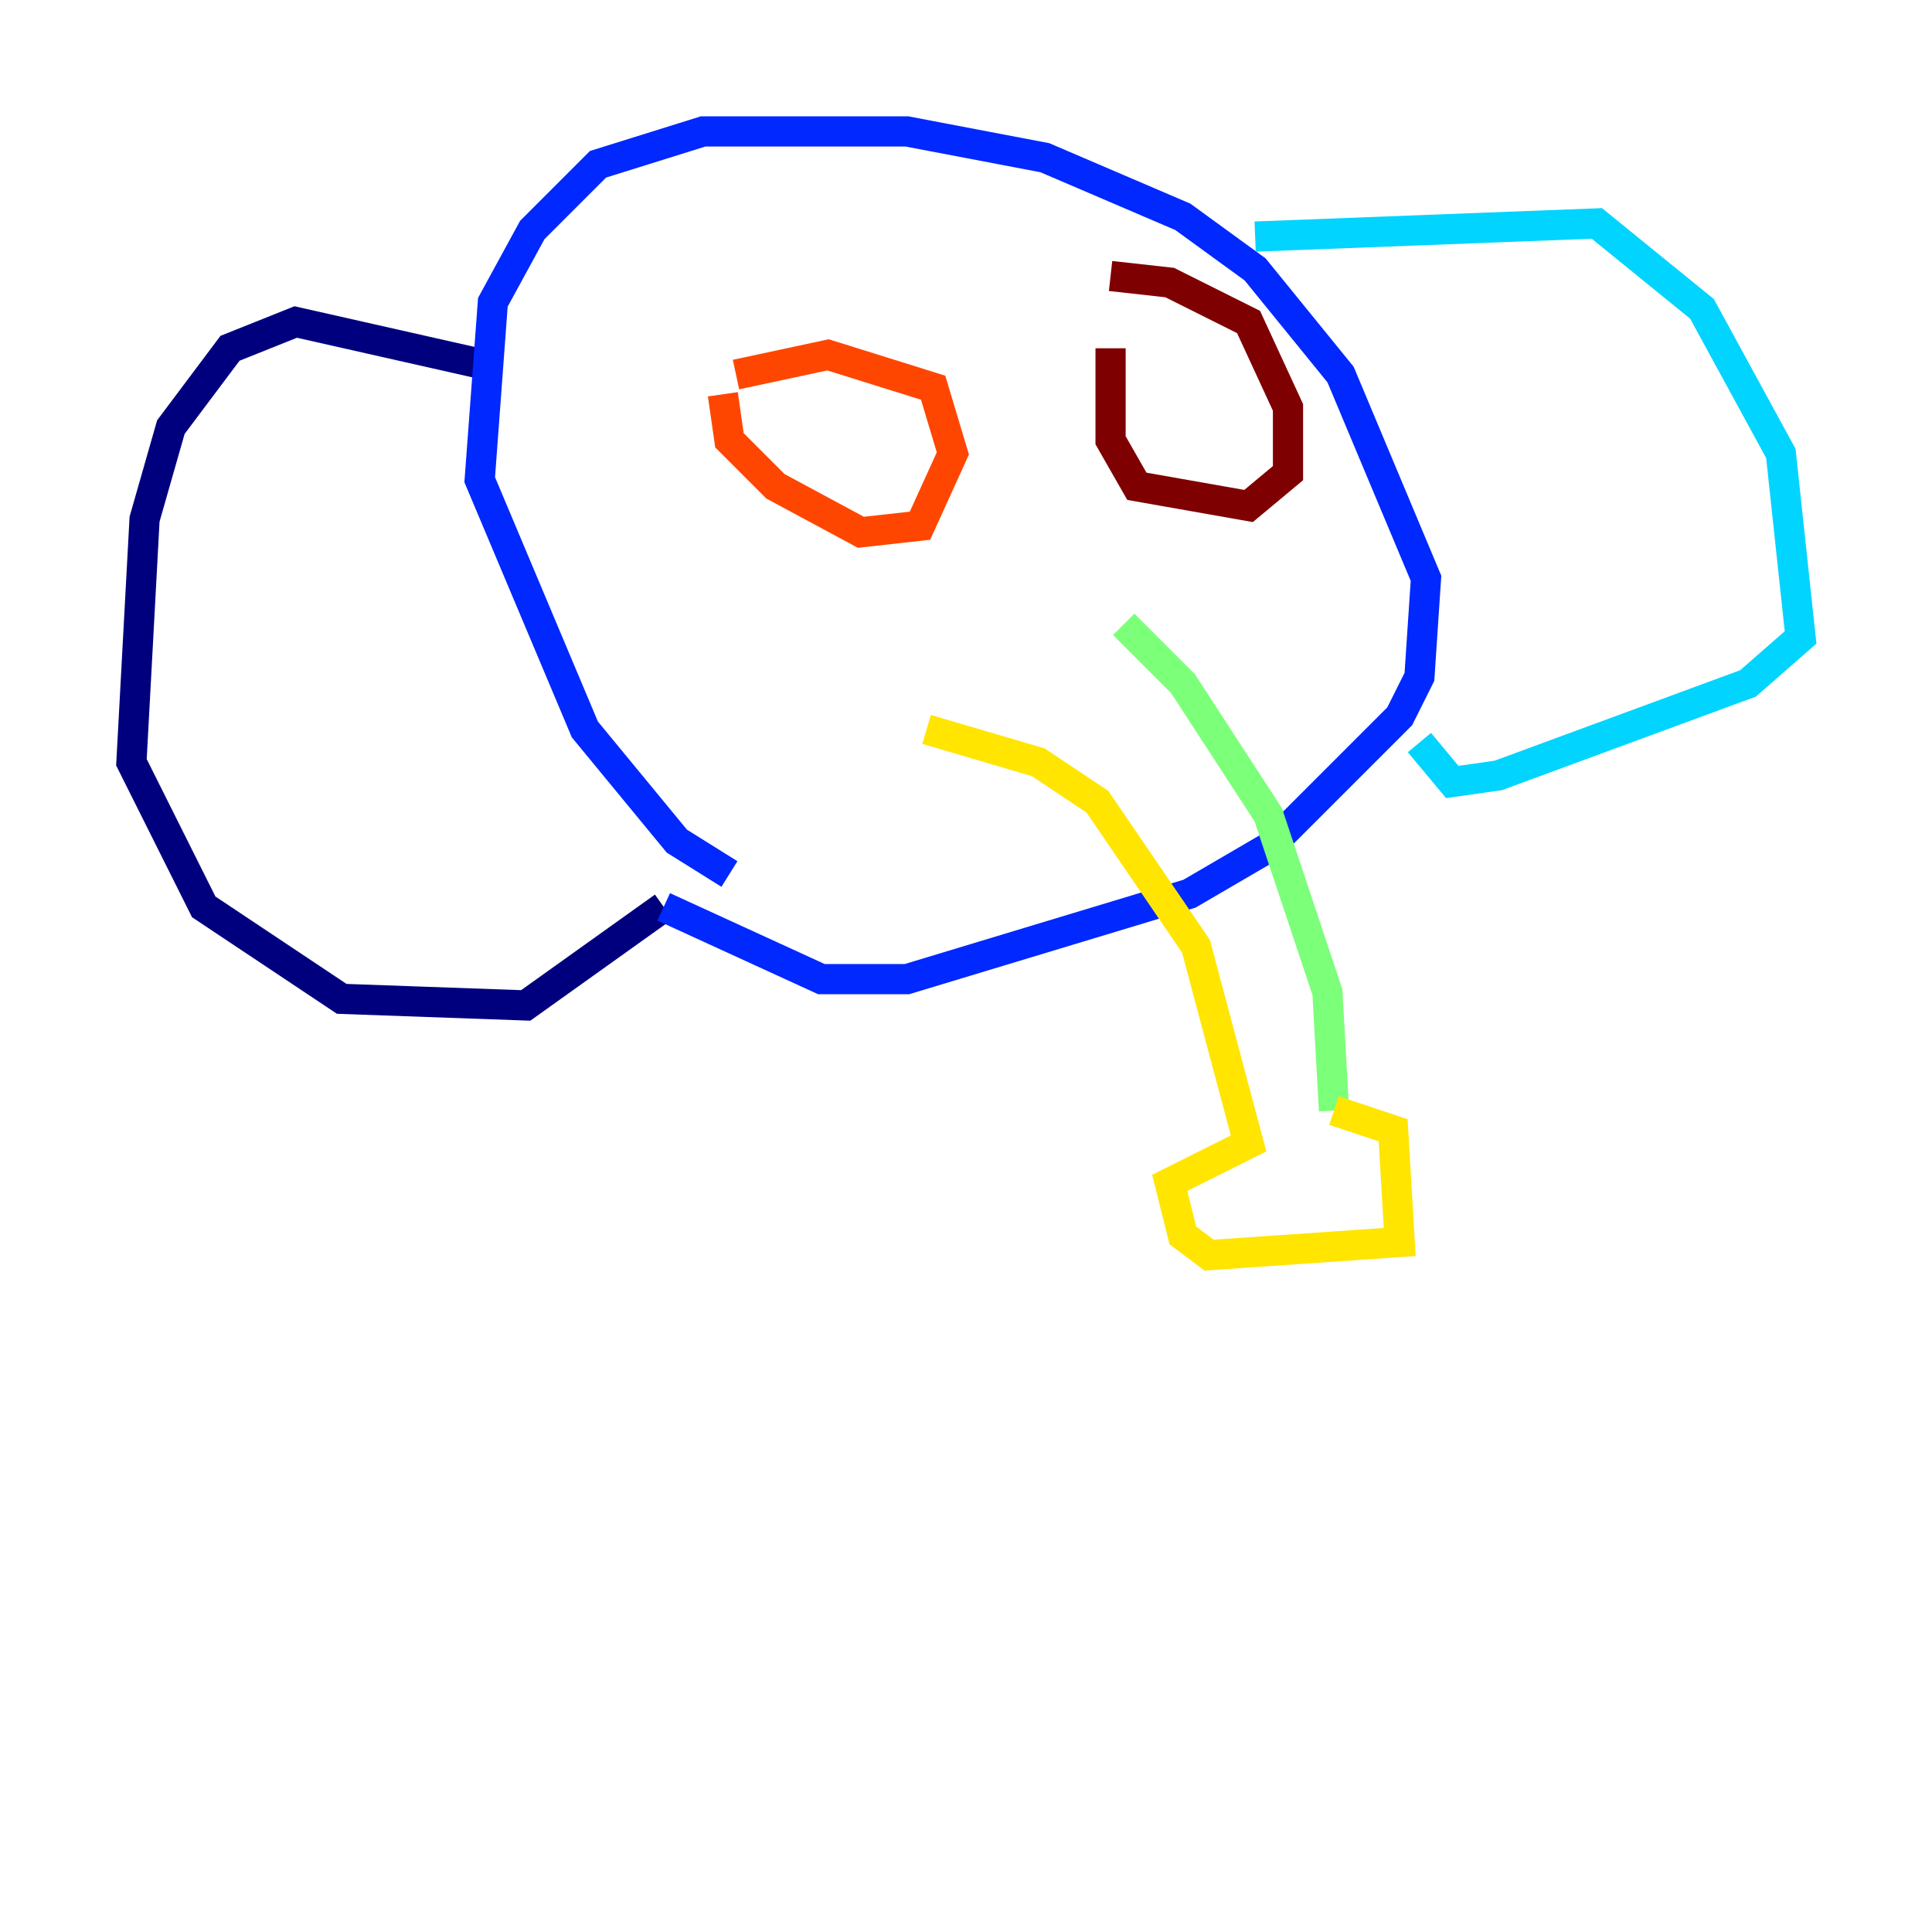 <?xml version="1.0" encoding="utf-8" ?>
<svg baseProfile="tiny" height="128" version="1.2" viewBox="0,0,128,128" width="128" xmlns="http://www.w3.org/2000/svg" xmlns:ev="http://www.w3.org/2001/xml-events" xmlns:xlink="http://www.w3.org/1999/xlink"><defs /><polyline fill="none" points="33.088,24.381 19.592,21.333 15.238,23.075 11.32,28.299 9.578,34.395 8.707,50.503 13.497,60.082 22.64,66.177 34.83,66.612 43.973,60.082" stroke="#00007f" stroke-width="2" /><polyline fill="none" points="43.973,60.082 54.422,64.871 60.082,64.871 78.803,59.211 84.027,56.163 92.735,47.456 94.041,44.843 94.476,38.313 88.816,24.816 83.156,17.85 78.367,14.367 69.225,10.449 60.082,8.707 46.585,8.707 39.619,10.884 35.265,15.238 32.653,20.027 31.782,31.782 38.748,48.327 44.843,55.728 48.327,57.905" stroke="#0028ff" stroke-width="2" /><polyline fill="none" points="83.156,15.674 105.796,14.803 112.762,20.463 117.986,30.041 119.293,42.231 115.809,45.279 99.265,51.374 96.218,51.809 94.041,49.197" stroke="#00d4ff" stroke-width="2" /><polyline fill="none" points="74.449,41.361 78.367,45.279 84.027,53.986 87.946,65.742 88.381,73.578" stroke="#7cff79" stroke-width="2" /><polyline fill="none" points="88.381,73.578 92.299,74.884 92.735,82.286 80.109,83.156 78.367,81.85 77.497,78.367 82.721,75.755 79.238,62.694 72.707,53.116 68.789,50.503 61.388,48.327" stroke="#ffe500" stroke-width="2" /><polyline fill="none" points="47.891,26.122 48.327,29.17 51.374,32.218 57.034,35.265 60.952,34.83 63.129,30.041 61.823,25.687 54.857,23.51 48.762,24.816" stroke="#ff4600" stroke-width="2" /><polyline fill="none" points="73.578,23.075 73.578,29.17 75.32,32.218 82.721,33.524 85.333,31.347 85.333,26.993 82.721,21.333 77.497,18.721 73.578,18.286" stroke="#7f0000" stroke-width="2" /></svg>